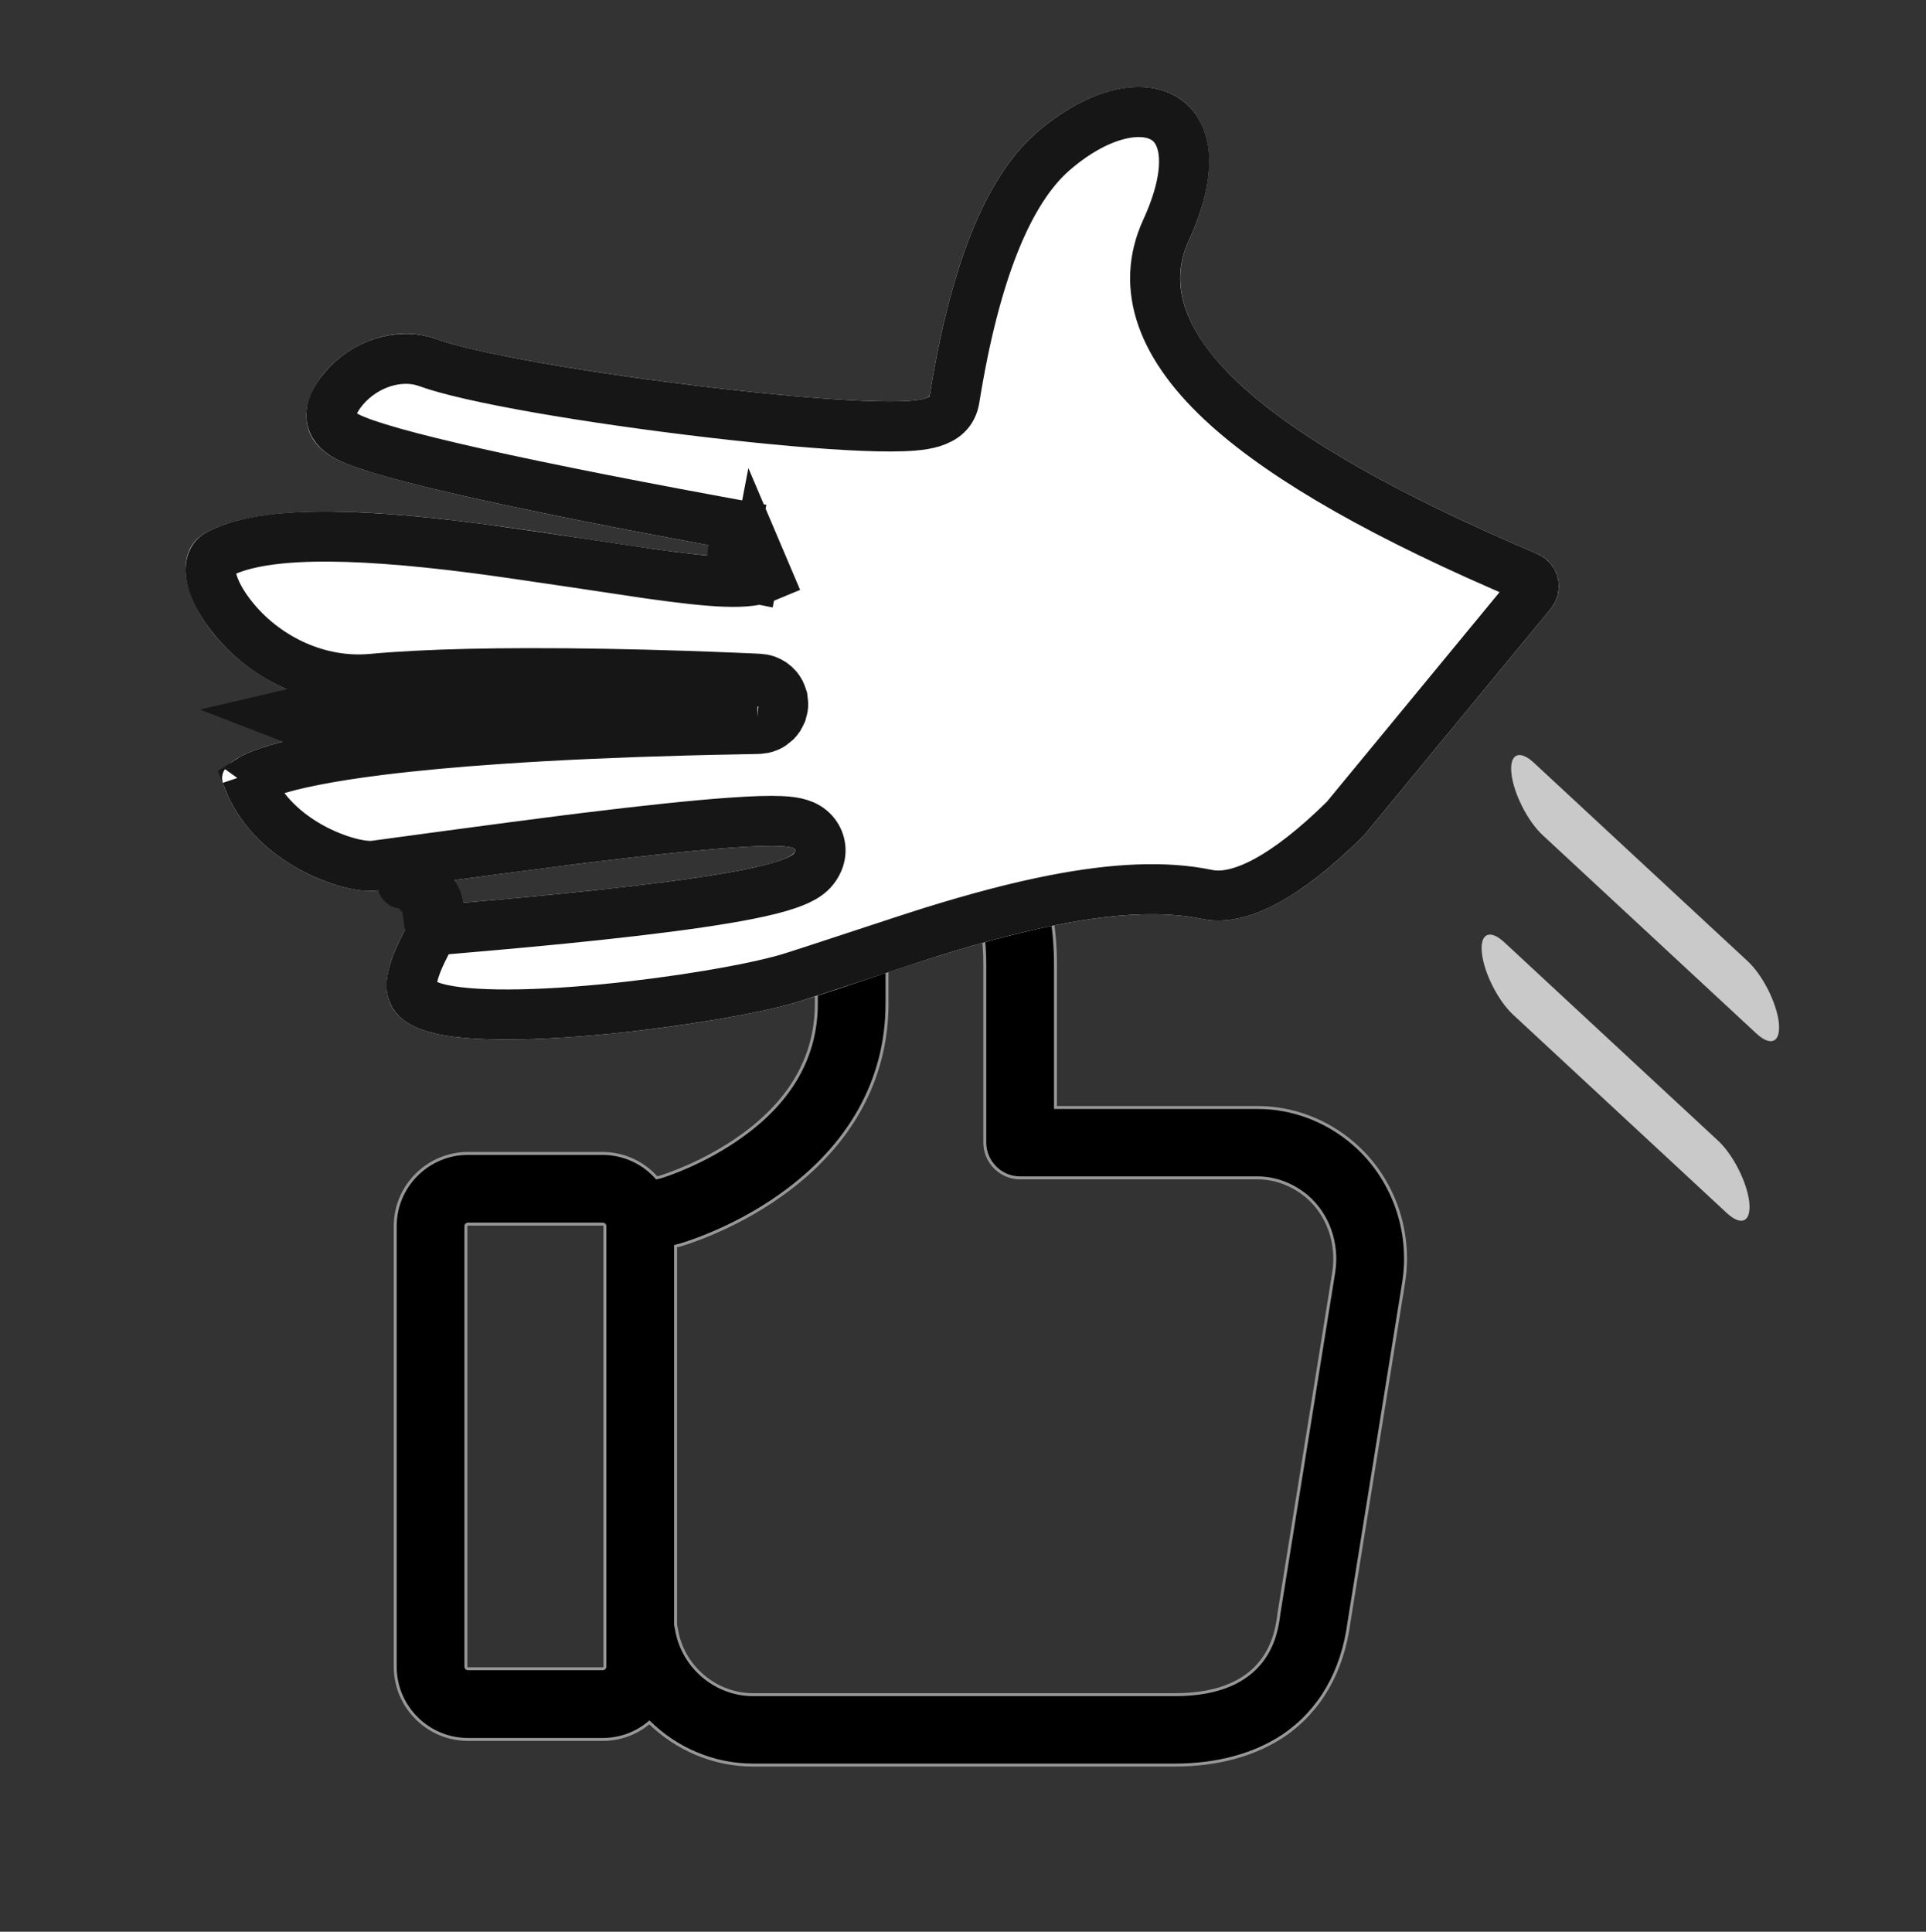 <?xml version="1.0" encoding="UTF-8"?>
<svg width="654px" height="656px" viewBox="0 0 654 656" version="1.1" xmlns="http://www.w3.org/2000/svg" xmlns:xlink="http://www.w3.org/1999/xlink">
    <rect x="0" y="0" width="654" height="656" fill="#333333" stroke="none"/>
    <!-- Generator: Sketch 47.1 (45422) - http://www.bohemiancoding.com/sketch -->
    <title>Slice</title>
    <desc>Created with Sketch.</desc>
    <defs>
        <path d="M133.125,209.959 C152.037,197.684 183.881,194.258 228.657,199.681 C237.12,200.706 258.811,63.758 256.687,33.309 C254.564,2.86 299.457,-17.816 305.247,11.987 C308,26.162 305.188,74.932 296.811,158.296 L296.811,158.296 C296.807,158.339 296.769,158.371 296.725,158.366 C296.683,158.362 296.651,158.324 296.655,158.281 C296.655,158.281 296.655,158.281 296.655,158.281 C308.933,143.121 309.065,8.996 341.45,-23.706 C359.034,-41.462 398.17,4.566 381.539,47.271 C364.908,89.976 346.234,170.059 345.677,172.338 C343.822,179.926 398.689,-10.549 421.538,5.222 C444.387,20.993 446.748,53.07 442.602,64.78 C440.693,70.17 381.703,199.529 390.26,198.484 C402.36,197.006 454.019,50.223 444.872,78.653 C443.255,83.677 481.017,64.21 483.469,92.988 C485.626,118.307 453.5,190.892 439.665,212.65 C421.663,240.963 377.328,296.425 374.321,337.577 C373.24,352.368 359.132,367.368 331.996,382.575 L240.44,422.36 L240.44,422.36 C234.361,425.001 227.293,422.215 224.651,416.137 C224.192,415.079 223.887,413.96 223.747,412.816 C211.405,312.243 188.185,264.555 154.087,269.752 C100.299,277.95 92.954,236.034 133.125,209.959 Z" id="path-1"></path>
    </defs>
    <g id="Page-1" stroke="none" stroke-width="1" fill="none" fill-rule="evenodd">
        <g id="deaf-copy" transform="translate(134, 268)" stroke="#979797" fill-rule="nonzero" fill="#000000" stroke-linecap="round">
            <path d="M325.4,120.2 C316.3,112.4 304.8,108.1 293.1,108.1 L282.2,108.1 L243,108.1 L224.4,108.1 L224.4,59.6 C224.4,36.4 217.5,19.5 203.8,9.4 C182.2,-6.4 152.9,2.5 151.6,2.9 C146.6,4.5 143.2,9.1 143.2,14.3 L143.2,72.8 C143.2,90.6 134.7,105.7 117.8,117.8 C105,127 91.9,131.2 90.2,131.7 L89,132 C84.5,126.9 77.9,123.7 70.5,123.7 L24.9,123.7 C11.3,123.7 0.2,134.8 0.2,148.4 L0.2,298 C0.2,311.6 11.3,322.7 24.9,322.7 L70.7,322.7 C76.7,322.7 82.3,320.5 86.5,316.9 C95.7,325.9 108.2,331.4 121.7,331.4 L167.2,331.4 L171.9,331.4 L265,331.4 C279.4,331.4 292.1,327.9 301.8,321.4 C314.2,313 321.9,299.7 324.1,282.7 L342.6,167.7 C345.5,149.9 338.9,131.7 325.4,120.2 Z M71.4,298 C71.4,298.4 71.1,298.7 70.7,298.7 L24.9,298.7 C24.5,298.7 24.2,298.4 24.2,298 L24.2,148.4 C24.2,148 24.5,147.7 24.9,147.7 L70.7,147.7 C71.1,147.7 71.4,148 71.4,148.4 L71.4,298 L71.4,298 Z M318.9,164 L300.4,279.2 C300.4,279.3 300.4,279.5 300.3,279.7 C299.5,286.6 296.9,307.5 265,307.5 L171.9,307.5 L167.2,307.5 L121.7,307.5 C108.9,307.5 97.7,297.9 95.7,285.2 C95.6,284.7 95.5,284.2 95.4,283.8 L95.4,155.2 L96.1,155 C96.3,155 96.4,154.9 96.6,154.9 C97.3,154.7 114.3,149.9 131.2,137.8 C154.7,121.1 167.2,98.6 167.2,72.8 L167.2,24.2 C173.8,23.5 182.9,23.8 189.6,28.7 C196.8,34 200.4,44.4 200.4,59.5 L200.4,120 C200.4,126.6 205.8,132 212.4,132 L243,132 L282.2,132 L293.1,132 C299.1,132 305,134.3 309.8,138.3 C317,144.5 320.4,154.3 318.9,164 Z" id="Shape"></path>
        </g>
        <g id="Rectangle" transform="translate(295.572, 197.87) scale(-1, 1) rotate(74) translate(-295.572, -197.87) ">
            <use fill="#FFFFFF" fill-rule="evenodd" xlink:href="#path-1"></use>
            <path stroke="#161616" stroke-width="17" d="M418.42,13.471 C418.728,13.205 419.012,12.987 419.273,12.817 C419.427,12.717 419.518,12.669 419.537,12.662 C419.405,12.713 419.199,12.762 418.926,12.783 C418.128,12.846 417.284,12.614 416.71,12.217 C417.293,12.62 417.863,13.038 418.42,13.471 Z M450.08,87.581 C452.008,82.546 452.814,80.476 453.32,79.258 C453.392,79.087 453.446,78.958 453.481,78.881 C453.46,78.927 453.427,78.997 453.326,79.181 C453.1,79.592 452.868,79.96 452.441,80.469 C451.806,81.268 451.806,81.268 449.364,82.78 C447.178,83.584 447.178,83.584 443.622,83.177 C441.859,82.527 441.859,82.527 440.469,81.502 C439.349,80.421 439.349,80.421 438.681,79.414 C437.451,76.39 437.451,76.39 437.454,75.266 C437.461,74.479 437.461,74.479 437.505,74.082 C437.54,73.781 437.578,73.567 437.623,73.365 C437.643,73.273 437.642,73.275 437.629,73.321 C437.593,73.451 437.538,73.637 437.467,73.871 C437.308,74.394 437.08,75.119 436.78,76.05 C435.213,80.921 437.787,86 442.697,87.55 C444.548,88.135 446.092,88.135 448.076,87.893 C448.689,87.818 449.324,87.719 450.08,87.581 Z M328.212,374.952 C328.088,375.021 327.965,375.091 327.841,375.16 L328.609,374.779 L328.212,374.952 Z M418.42,13.471 C426.069,19.417 431.299,28.228 433.958,38.629 C436.278,47.706 436.269,57.199 434.589,61.943 C434.455,62.321 416.251,103.634 408.216,122.42 C407.375,124.386 406.55,126.321 405.741,128.226 C397.541,147.535 391.148,163.319 386.909,174.959 C384.415,181.804 382.689,187.154 381.767,191.028 C381.171,193.532 380.866,195.55 380.918,197.384 C380.97,199.218 381.337,200.922 382.411,202.659 C384.3,205.715 387.735,207.355 391.291,206.921 C395.759,206.375 398.55,203.714 401.855,198.999 C403.923,196.047 406.227,192.055 408.815,187.018 C413.289,178.312 418.614,166.478 424.701,151.919 C426.3,148.096 427.944,144.103 429.631,139.944 C435.694,125.009 440.38,112.948 448.733,91.101 C449.235,89.789 449.681,88.622 450.08,87.581 C450.548,87.496 451.064,87.397 451.648,87.279 C451.852,87.239 454.566,86.683 455.417,86.516 C459.073,85.799 461.87,85.411 464.466,85.332 C471.74,85.111 474.42,86.906 474.999,93.709 C475.831,103.465 469.965,124.937 459.658,151.032 C450.748,173.591 439.427,197.183 432.492,208.089 C429.067,213.477 409.1,242.477 403.557,250.945 C394.762,264.384 387.656,276.296 381.849,287.698 C372.449,306.153 366.903,322.459 365.843,336.957 C365.031,348.081 352.848,361.084 328.212,374.952 L237.052,414.564 C235.279,415.335 233.218,414.522 232.447,412.749 C232.313,412.441 232.224,412.114 232.183,411.78 C225.908,360.642 216.82,322.755 204.718,297.899 C191.649,271.059 174.161,258.095 152.806,261.349 C131.484,264.599 119.06,259.41 116.56,250.429 C113.975,241.143 121.384,227.714 137.753,217.089 C154.612,206.147 184.656,202.914 227.635,208.119 C232.375,208.693 235.265,206.395 237.506,202.964 C238.52,201.411 239.422,199.484 240.33,197.077 C241.842,193.072 243.453,187.475 245.167,180.401 C248.315,167.406 251.78,149.501 255.03,129.672 C261.84,88.127 266.228,47.933 265.167,32.717 C264.453,22.479 271.55,12.271 281.484,7.807 C289.997,3.981 295.407,5.907 296.903,13.608 C299.418,26.557 296.607,75.317 288.354,157.446 C288.815,152.822 292.946,149.444 297.575,149.909 C302.171,150.371 305.537,154.448 305.12,159.048 L296.655,158.281 L303.26,163.631 C307.755,158.082 310.172,147.316 313.331,124.822 C313.607,122.861 319.223,79.352 321.307,65.684 C328.019,21.659 336.258,-6.383 347.489,-17.725 C351.009,-21.279 359.436,-17.719 367.287,-6.125 C377.061,8.31 380.124,27.48 373.619,44.186 C371.93,48.521 370.19,53.311 368.4,58.53 C364.822,68.962 361.081,81.006 357.225,94.36 C352.506,110.702 347.85,128.171 343.421,145.766 C341.862,151.96 340.44,157.738 339.149,163.087 C338.414,166.132 337.343,170.634 337.42,170.32 C337.382,170.474 337.382,170.474 337.336,170.679 C337.281,170.912 337.281,170.912 337.162,171.821 C337.125,172.258 337.125,172.258 337.159,173.249 C337.226,173.97 337.226,173.97 337.588,175.307 C337.908,176.17 337.908,176.17 338.608,177.346 C339.628,178.686 339.628,178.686 341.526,180.002 C343.87,180.995 343.87,180.995 346.28,181.034 C348.33,180.685 348.33,180.685 349.637,180.057 C351.392,178.881 351.392,178.881 352.062,178.119 C352.858,177.072 352.858,177.072 353.107,176.61 C353.56,175.664 353.56,175.664 353.638,175.432 C353.752,175.123 353.865,174.775 354.063,174.144 C354.311,173.355 354.429,172.972 355.51,169.452 C357.645,162.501 359.26,157.295 361.323,150.769 C367.846,130.137 374.531,110.123 381.346,91.323 C386.528,77.029 391.531,64.165 396.284,53.053 C402.739,37.963 408.587,26.46 413.554,19.291 C415.451,16.551 417.131,14.589 418.42,13.471 Z M353.972,174.192 C353.967,174.212 353.963,174.23 353.959,174.247 C353.964,174.228 353.968,174.211 353.972,174.192 Z M393.769,19.033 C394.725,29.484 393.412,40.207 389.46,50.355 C387.861,54.46 386.199,59.034 384.481,64.044 C381.003,74.184 377.342,85.971 373.558,99.076 C368.899,115.209 364.292,132.496 359.907,149.916 C358.362,156.054 356.953,161.779 355.674,167.076 C355.054,169.648 354.171,173.35 353.972,174.192 C353.993,174.093 354.013,173.943 354.1,173.276 C354.137,172.848 354.137,172.848 354.102,171.863 C354.036,171.144 354.036,171.144 353.674,169.809 C353.355,168.946 353.355,168.946 352.655,167.771 C351.635,166.431 351.635,166.431 349.737,165.116 C347.394,164.122 347.394,164.122 344.984,164.084 C342.935,164.433 342.935,164.433 341.629,165.061 C339.875,166.236 339.875,166.236 339.206,166.996 C338.413,168.039 338.413,168.039 338.168,168.495 C337.735,169.4 337.735,169.4 337.689,169.547 C337.666,169.608 337.742,169.375 337.844,169.05 C338.075,168.315 338.199,167.912 339.259,164.461 C341.406,157.469 343.034,152.223 345.114,145.644 C351.703,124.806 358.458,104.58 365.364,85.529 C370.647,70.956 375.762,57.804 380.654,46.367 C385.281,35.55 389.65,26.397 393.769,19.033 Z"></path>
        </g>
        <path d="M561.384,424.117 C562.536,427.259 564.088,428.899 565.641,428.899 C567.193,428.899 568.696,427.259 569.898,424.117 C572.251,417.695 572.251,407.312 569.898,400.89 L535.792,307.848 C533.438,301.427 529.632,301.427 527.278,307.848 C524.925,314.27 524.925,324.653 527.278,331.075 L561.384,424.117 Z" id="Shape-Copy" fill="#C9C9C9" fill-rule="nonzero" transform="translate(548.588, 365.965) rotate(-27) translate(-548.588, -365.965) "></path>
        <path d="M571.42,363.143 C572.572,366.286 574.124,367.925 575.677,367.925 C577.23,367.925 578.732,366.286 579.934,363.143 C582.288,356.722 582.288,346.338 579.934,339.917 L545.828,246.874 C543.475,240.453 539.668,240.453 537.315,246.874 C534.961,253.296 534.961,263.679 537.315,270.101 L571.42,363.143 Z" id="Shape-Copy" fill="#C9C9C9" fill-rule="nonzero" transform="translate(558.624, 304.992) rotate(-27) translate(-558.624, -304.992) "></path>
    </g>
</svg>